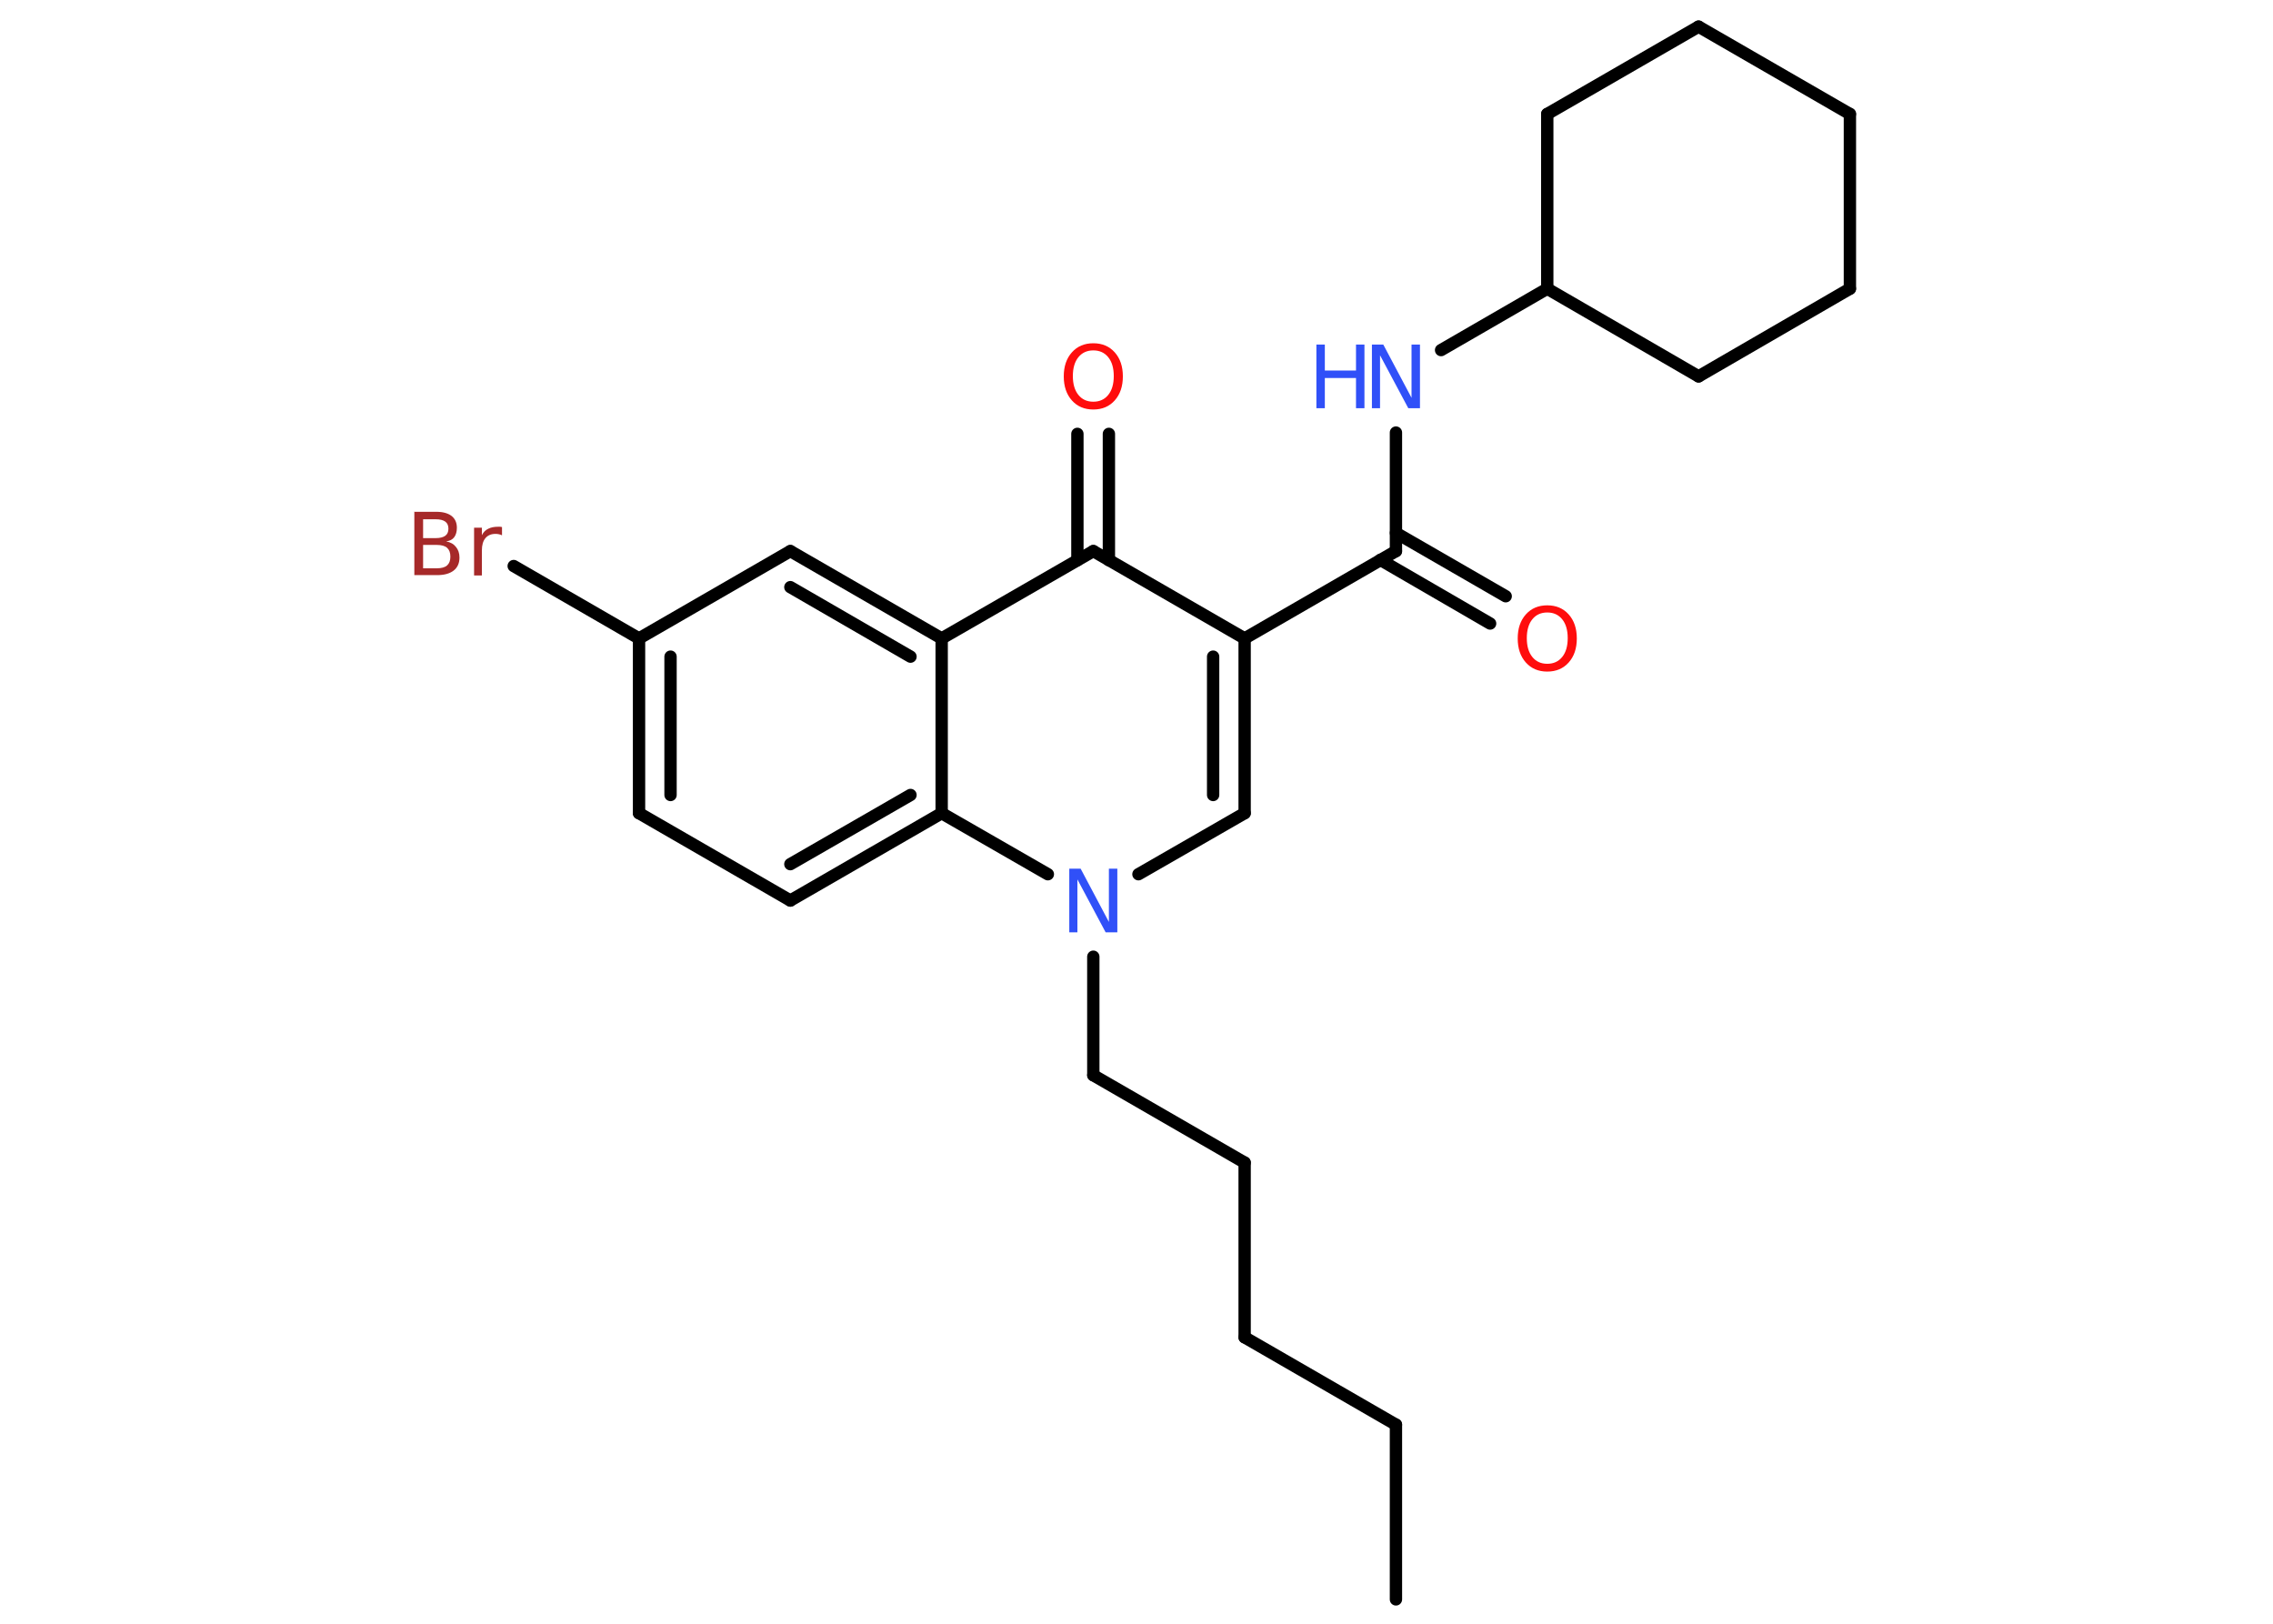 <?xml version='1.0' encoding='UTF-8'?>
<!DOCTYPE svg PUBLIC "-//W3C//DTD SVG 1.1//EN" "http://www.w3.org/Graphics/SVG/1.1/DTD/svg11.dtd">
<svg version='1.2' xmlns='http://www.w3.org/2000/svg' xmlns:xlink='http://www.w3.org/1999/xlink' width='70.0mm' height='50.0mm' viewBox='0 0 70.0 50.0'>
  <desc>Generated by the Chemistry Development Kit (http://github.com/cdk)</desc>
  <g stroke-linecap='round' stroke-linejoin='round' stroke='#000000' stroke-width='.38' fill='#3050F8'>
    <rect x='.0' y='.0' width='70.0' height='50.0' fill='#FFFFFF' stroke='none'/>
    <g id='mol1' class='mol'>
      <line id='mol1bnd1' class='bond' x1='42.99' y1='49.25' x2='42.99' y2='43.87'/>
      <line id='mol1bnd2' class='bond' x1='42.99' y1='43.87' x2='38.33' y2='41.18'/>
      <line id='mol1bnd3' class='bond' x1='38.33' y1='41.18' x2='38.33' y2='35.8'/>
      <line id='mol1bnd4' class='bond' x1='38.33' y1='35.8' x2='33.67' y2='33.11'/>
      <line id='mol1bnd5' class='bond' x1='33.67' y1='33.11' x2='33.67' y2='29.46'/>
      <line id='mol1bnd6' class='bond' x1='35.06' y1='26.92' x2='38.33' y2='25.04'/>
      <g id='mol1bnd7' class='bond'>
        <line x1='38.33' y1='25.04' x2='38.33' y2='19.66'/>
        <line x1='37.36' y1='24.48' x2='37.36' y2='20.22'/>
      </g>
      <line id='mol1bnd8' class='bond' x1='38.33' y1='19.66' x2='42.99' y2='16.97'/>
      <g id='mol1bnd9' class='bond'>
        <line x1='42.99' y1='16.41' x2='46.37' y2='18.36'/>
        <line x1='42.51' y1='17.24' x2='45.89' y2='19.2'/>
      </g>
      <line id='mol1bnd10' class='bond' x1='42.99' y1='16.97' x2='42.99' y2='13.32'/>
      <line id='mol1bnd11' class='bond' x1='44.38' y1='10.78' x2='47.65' y2='8.89'/>
      <line id='mol1bnd12' class='bond' x1='47.65' y1='8.89' x2='52.31' y2='11.59'/>
      <line id='mol1bnd13' class='bond' x1='52.31' y1='11.59' x2='56.97' y2='8.89'/>
      <line id='mol1bnd14' class='bond' x1='56.97' y1='8.89' x2='56.97' y2='3.51'/>
      <line id='mol1bnd15' class='bond' x1='56.97' y1='3.51' x2='52.31' y2='.82'/>
      <line id='mol1bnd16' class='bond' x1='52.31' y1='.82' x2='47.65' y2='3.51'/>
      <line id='mol1bnd17' class='bond' x1='47.65' y1='8.89' x2='47.65' y2='3.51'/>
      <line id='mol1bnd18' class='bond' x1='38.33' y1='19.66' x2='33.67' y2='16.97'/>
      <g id='mol1bnd19' class='bond'>
        <line x1='33.18' y1='17.25' x2='33.18' y2='13.36'/>
        <line x1='34.15' y1='17.25' x2='34.15' y2='13.36'/>
      </g>
      <line id='mol1bnd20' class='bond' x1='33.67' y1='16.97' x2='29.0' y2='19.66'/>
      <g id='mol1bnd21' class='bond'>
        <line x1='29.0' y1='19.66' x2='24.34' y2='16.97'/>
        <line x1='28.04' y1='20.22' x2='24.34' y2='18.08'/>
      </g>
      <line id='mol1bnd22' class='bond' x1='24.34' y1='16.97' x2='19.68' y2='19.66'/>
      <line id='mol1bnd23' class='bond' x1='19.68' y1='19.66' x2='15.82' y2='17.43'/>
      <g id='mol1bnd24' class='bond'>
        <line x1='19.68' y1='19.66' x2='19.68' y2='25.04'/>
        <line x1='20.65' y1='20.22' x2='20.65' y2='24.48'/>
      </g>
      <line id='mol1bnd25' class='bond' x1='19.68' y1='25.04' x2='24.34' y2='27.73'/>
      <g id='mol1bnd26' class='bond'>
        <line x1='24.34' y1='27.73' x2='29.0' y2='25.04'/>
        <line x1='24.34' y1='26.61' x2='28.04' y2='24.48'/>
      </g>
      <line id='mol1bnd27' class='bond' x1='29.0' y1='19.66' x2='29.0' y2='25.04'/>
      <line id='mol1bnd28' class='bond' x1='32.27' y1='26.92' x2='29.0' y2='25.04'/>
      <path id='mol1atm6' class='atom' d='M32.93 26.75h.35l.87 1.64v-1.64h.26v1.96h-.36l-.87 -1.63v1.63h-.25v-1.96z' stroke='none'/>
      <path id='mol1atm10' class='atom' d='M47.65 18.86q-.29 .0 -.46 .21q-.17 .21 -.17 .58q.0 .37 .17 .58q.17 .21 .46 .21q.29 .0 .46 -.21q.17 -.21 .17 -.58q.0 -.37 -.17 -.58q-.17 -.21 -.46 -.21zM47.65 18.64q.41 .0 .66 .28q.25 .28 .25 .74q.0 .46 -.25 .74q-.25 .28 -.66 .28q-.41 .0 -.66 -.28q-.25 -.28 -.25 -.74q.0 -.46 .25 -.74q.25 -.28 .66 -.28z' stroke='none' fill='#FF0D0D'/>
      <g id='mol1atm11' class='atom'>
        <path d='M42.25 10.61h.35l.87 1.64v-1.64h.26v1.96h-.36l-.87 -1.63v1.63h-.25v-1.96z' stroke='none'/>
        <path d='M40.54 10.61h.26v.8h.96v-.8h.26v1.96h-.26v-.93h-.96v.93h-.26v-1.96z' stroke='none'/>
      </g>
      <path id='mol1atm19' class='atom' d='M33.67 10.79q-.29 .0 -.46 .21q-.17 .21 -.17 .58q.0 .37 .17 .58q.17 .21 .46 .21q.29 .0 .46 -.21q.17 -.21 .17 -.58q.0 -.37 -.17 -.58q-.17 -.21 -.46 -.21zM33.67 10.57q.41 .0 .66 .28q.25 .28 .25 .74q.0 .46 -.25 .74q-.25 .28 -.66 .28q-.41 .0 -.66 -.28q-.25 -.28 -.25 -.74q.0 -.46 .25 -.74q.25 -.28 .66 -.28z' stroke='none' fill='#FF0D0D'/>
      <path id='mol1atm23' class='atom' d='M13.03 16.78v.72h.42q.22 .0 .32 -.09q.1 -.09 .1 -.27q.0 -.18 -.1 -.27q-.1 -.09 -.32 -.09h-.42zM13.03 15.98v.59h.39q.19 .0 .29 -.07q.1 -.07 .1 -.22q.0 -.15 -.1 -.22q-.1 -.07 -.29 -.07h-.39zM12.77 15.76h.67q.3 .0 .47 .13q.16 .13 .16 .36q.0 .18 -.08 .29q-.08 .11 -.25 .13q.2 .04 .3 .17q.11 .13 .11 .33q.0 .26 -.18 .4q-.18 .14 -.51 .14h-.7v-1.96zM15.45 16.48q-.04 -.02 -.09 -.03q-.05 -.01 -.1 -.01q-.2 .0 -.31 .13q-.11 .13 -.11 .38v.77h-.24v-1.47h.24v.23q.07 -.14 .2 -.2q.12 -.06 .3 -.06q.03 .0 .05 .0q.03 .0 .07 .01v.25z' stroke='none' fill='#A62929'/>
    </g>
  </g>
</svg>
